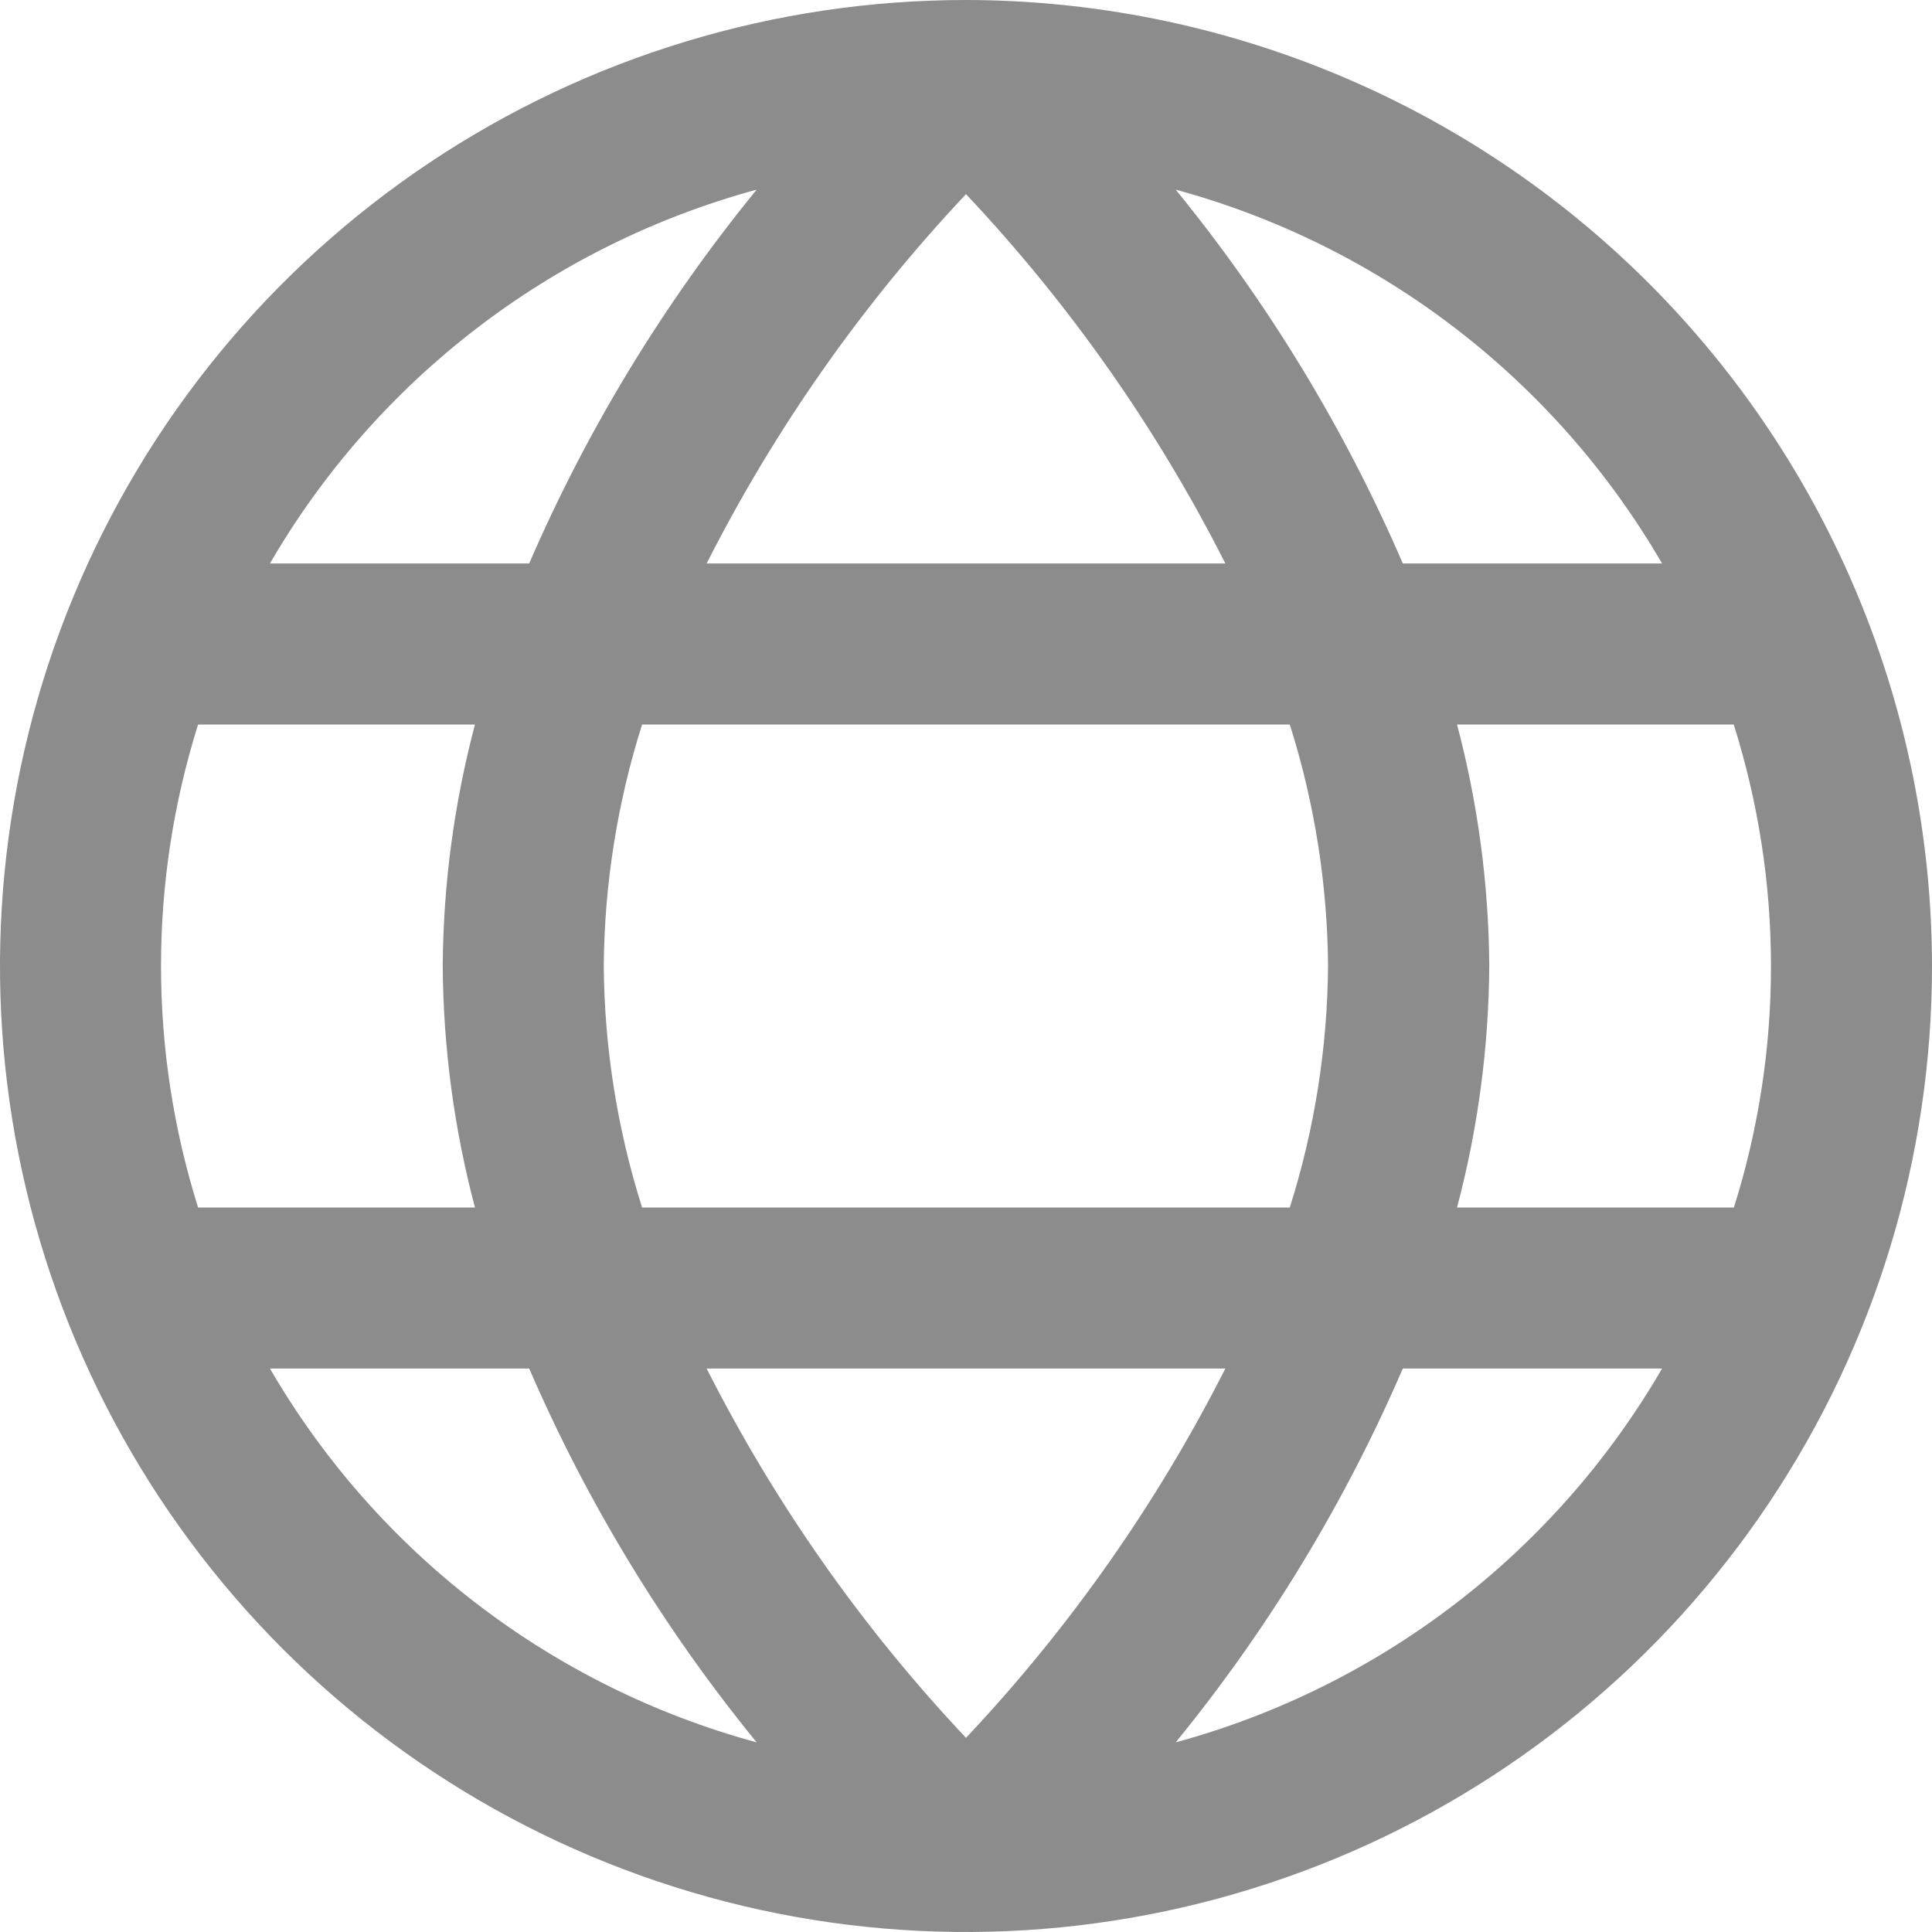 <svg width="32" height="32" viewBox="0 0 32 32" fill="none" xmlns="http://www.w3.org/2000/svg">
<g clip-path="url(#clip0_1052_1943)">
<path d="M16 0C12.835 0 9.742 0.938 7.111 2.696C4.48 4.455 2.429 6.953 1.218 9.877C0.007 12.801 -0.31 16.018 0.307 19.121C0.925 22.225 2.449 25.076 4.686 27.314C6.924 29.551 9.775 31.075 12.879 31.693C15.982 32.31 19.199 31.993 22.123 30.782C25.047 29.571 27.545 27.52 29.303 24.889C31.062 22.258 32 19.165 32 16C31.995 11.758 30.308 7.691 27.309 4.691C24.309 1.692 20.242 0.005 16 0V0ZM20.296 9.333H11.704C12.836 7.099 14.283 5.039 16 3.216C17.718 5.038 19.165 7.099 20.296 9.333ZM21.363 12C21.773 13.294 21.986 14.643 21.997 16C21.986 17.358 21.773 18.706 21.363 20H10.635C10.225 18.706 10.011 17.358 10 16C10.011 14.643 10.225 13.294 10.635 12H21.363ZM12.533 3.141C10.997 5.021 9.729 7.105 8.765 9.333H4.471C6.238 6.289 9.136 4.064 12.533 3.141ZM2.667 16C2.667 14.643 2.874 13.294 3.281 12H7.867C7.521 13.306 7.342 14.649 7.333 16C7.342 17.351 7.521 18.695 7.867 20H3.281C2.874 18.706 2.667 17.357 2.667 16ZM4.471 22.667H8.765C9.729 24.895 10.997 26.979 12.533 28.859C9.136 27.936 6.238 25.711 4.471 22.667ZM11.704 22.667H20.296C19.164 24.901 17.718 26.961 16 28.784C14.282 26.962 12.835 24.901 11.704 22.667ZM19.473 28.859C21.008 26.979 22.273 24.895 23.235 22.667H27.529C25.763 25.71 22.869 27.935 19.473 28.859ZM29.333 16C29.334 17.357 29.126 18.706 28.719 20H24.133C24.479 18.695 24.658 17.351 24.667 16C24.658 14.649 24.479 13.306 24.133 12H28.716C29.124 13.294 29.333 14.643 29.333 16ZM23.235 9.333C22.273 7.105 21.008 5.021 19.473 3.141C22.869 4.065 25.763 6.29 27.529 9.333H23.235Z" fill="#8C8C8C"/>
</g>
<defs>
<clipPath id="clip0_1052_1943">
<rect width="32" height="32" fill="white"/>
</clipPath>
</defs>
</svg>
